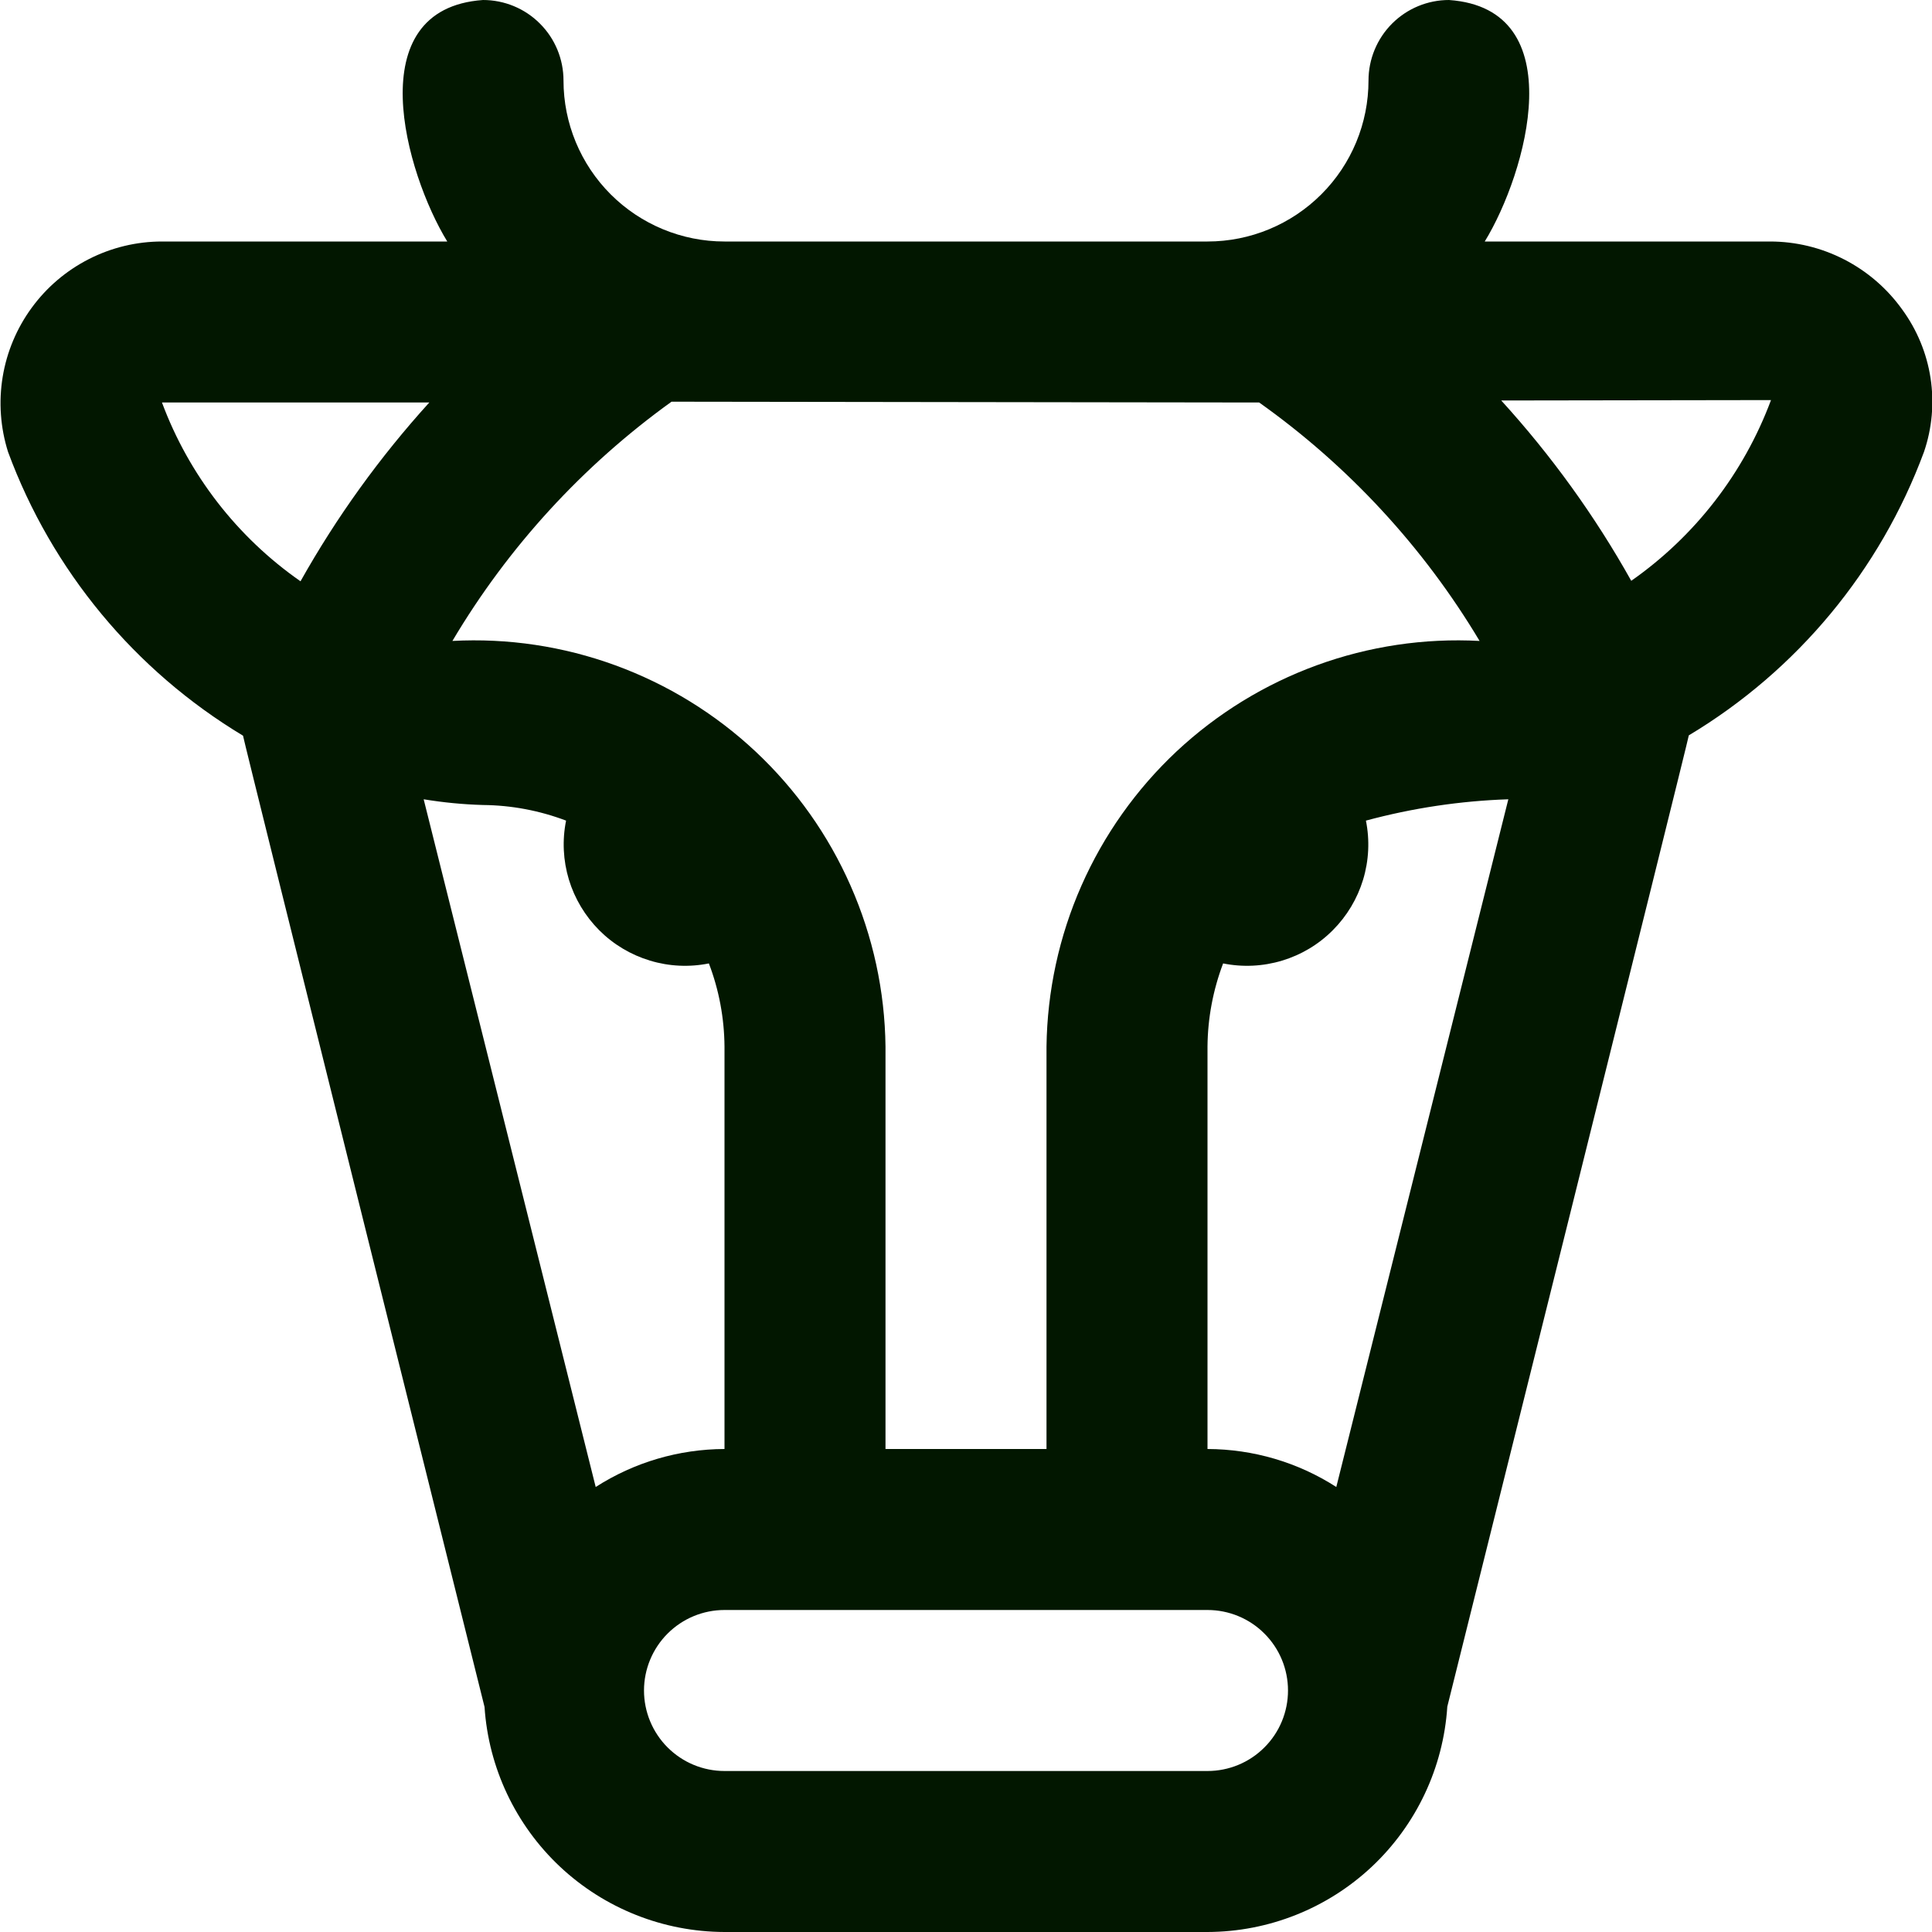 <svg width="24" height="24" viewBox="0 0 24 24" fill="none" xmlns="http://www.w3.org/2000/svg">
<g clip-path="url(#clip0_195_76457)">
<path d="M23.63 3.845C23.443 3.584 23.197 3.371 22.911 3.224C22.626 3.077 22.309 3 21.988 3H18.444C18.963 2.153 19.544 0.108 18 -7.62939e-06C17.735 -7.62939e-06 17.481 0.105 17.293 0.293C17.106 0.48 17 0.735 17 1C17 1.53 16.79 2.039 16.414 2.414C16.039 2.789 15.531 3 15 3H9C8.47 3 7.961 2.789 7.586 2.414C7.211 2.039 7 1.53 7 1C7 0.735 6.895 0.48 6.707 0.293C6.52 0.105 6.265 -7.62939e-06 6 -7.62939e-06C4.452 0.109 5.038 2.152 5.556 3H2.012C1.697 3 1.386 3.075 1.105 3.218C0.824 3.361 0.58 3.568 0.394 3.823C0.208 4.077 0.084 4.372 0.033 4.683C-0.018 4.994 0.005 5.313 0.1 5.614C0.644 7.087 1.674 8.33 3.019 9.139C3.019 9.174 6.019 21.204 6.019 21.204C6.069 21.961 6.405 22.671 6.958 23.19C7.512 23.709 8.242 23.998 9 24H15C15.759 23.998 16.489 23.707 17.042 23.188C17.595 22.668 17.93 21.957 17.979 21.2C17.979 21.2 20.979 9.17 20.979 9.135C22.325 8.328 23.355 7.086 23.9 5.615C24.001 5.32 24.029 5.005 23.982 4.697C23.935 4.389 23.814 4.097 23.63 3.845ZM18.38 7.962C17.693 7.925 17.005 8.028 16.358 8.264C15.711 8.5 15.119 8.864 14.616 9.334C14.114 9.805 13.712 10.372 13.434 11.002C13.156 11.632 13.009 12.312 13 13V18H11V13C10.992 12.312 10.844 11.632 10.566 11.002C10.289 10.372 9.887 9.805 9.384 9.334C8.882 8.864 8.289 8.5 7.642 8.264C6.995 8.028 6.308 7.925 5.62 7.962C6.313 6.794 7.24 5.783 8.342 4.99L15.642 5C16.75 5.787 17.683 6.796 18.38 7.962ZM2.012 5H5.333C4.718 5.678 4.181 6.423 3.733 7.221C2.947 6.673 2.346 5.898 2.012 5ZM6 10C6.353 10.003 6.702 10.069 7.032 10.194C6.983 10.437 6.995 10.689 7.067 10.927C7.139 11.164 7.269 11.38 7.444 11.556C7.62 11.732 7.836 11.861 8.074 11.933C8.311 12.005 8.563 12.017 8.806 11.968C8.932 12.298 8.997 12.647 9 13V18C8.433 18.002 7.878 18.165 7.4 18.472L5.263 9.929C5.507 9.969 5.753 9.993 6 10ZM15 22H9C8.735 22 8.481 21.895 8.293 21.707C8.106 21.52 8 21.265 8 21C8 20.735 8.106 20.48 8.293 20.293C8.481 20.105 8.735 20 9 20H15C15.265 20 15.52 20.105 15.707 20.293C15.895 20.48 16 20.735 16 21C16 21.265 15.895 21.52 15.707 21.707C15.52 21.895 15.265 22 15 22ZM16.6 18.472C16.123 18.165 15.568 18.002 15 18V13C15.003 12.647 15.069 12.298 15.194 11.968C15.438 12.017 15.689 12.005 15.927 11.933C16.165 11.861 16.381 11.732 16.556 11.556C16.732 11.38 16.861 11.164 16.933 10.927C17.005 10.689 17.017 10.437 16.968 10.194C17.546 10.038 18.139 9.949 18.737 9.929L16.6 18.472ZM20.264 7.215C19.813 6.409 19.271 5.658 18.649 4.975L22 4.97C21.662 5.877 21.057 6.66 20.264 7.215Z" fill="#021700"/>
</g>
<defs>
<clipPath id="clip0_195_76457">
<rect width="24" height="24" fill="white"/>
</clipPath>
</defs>
</svg>
